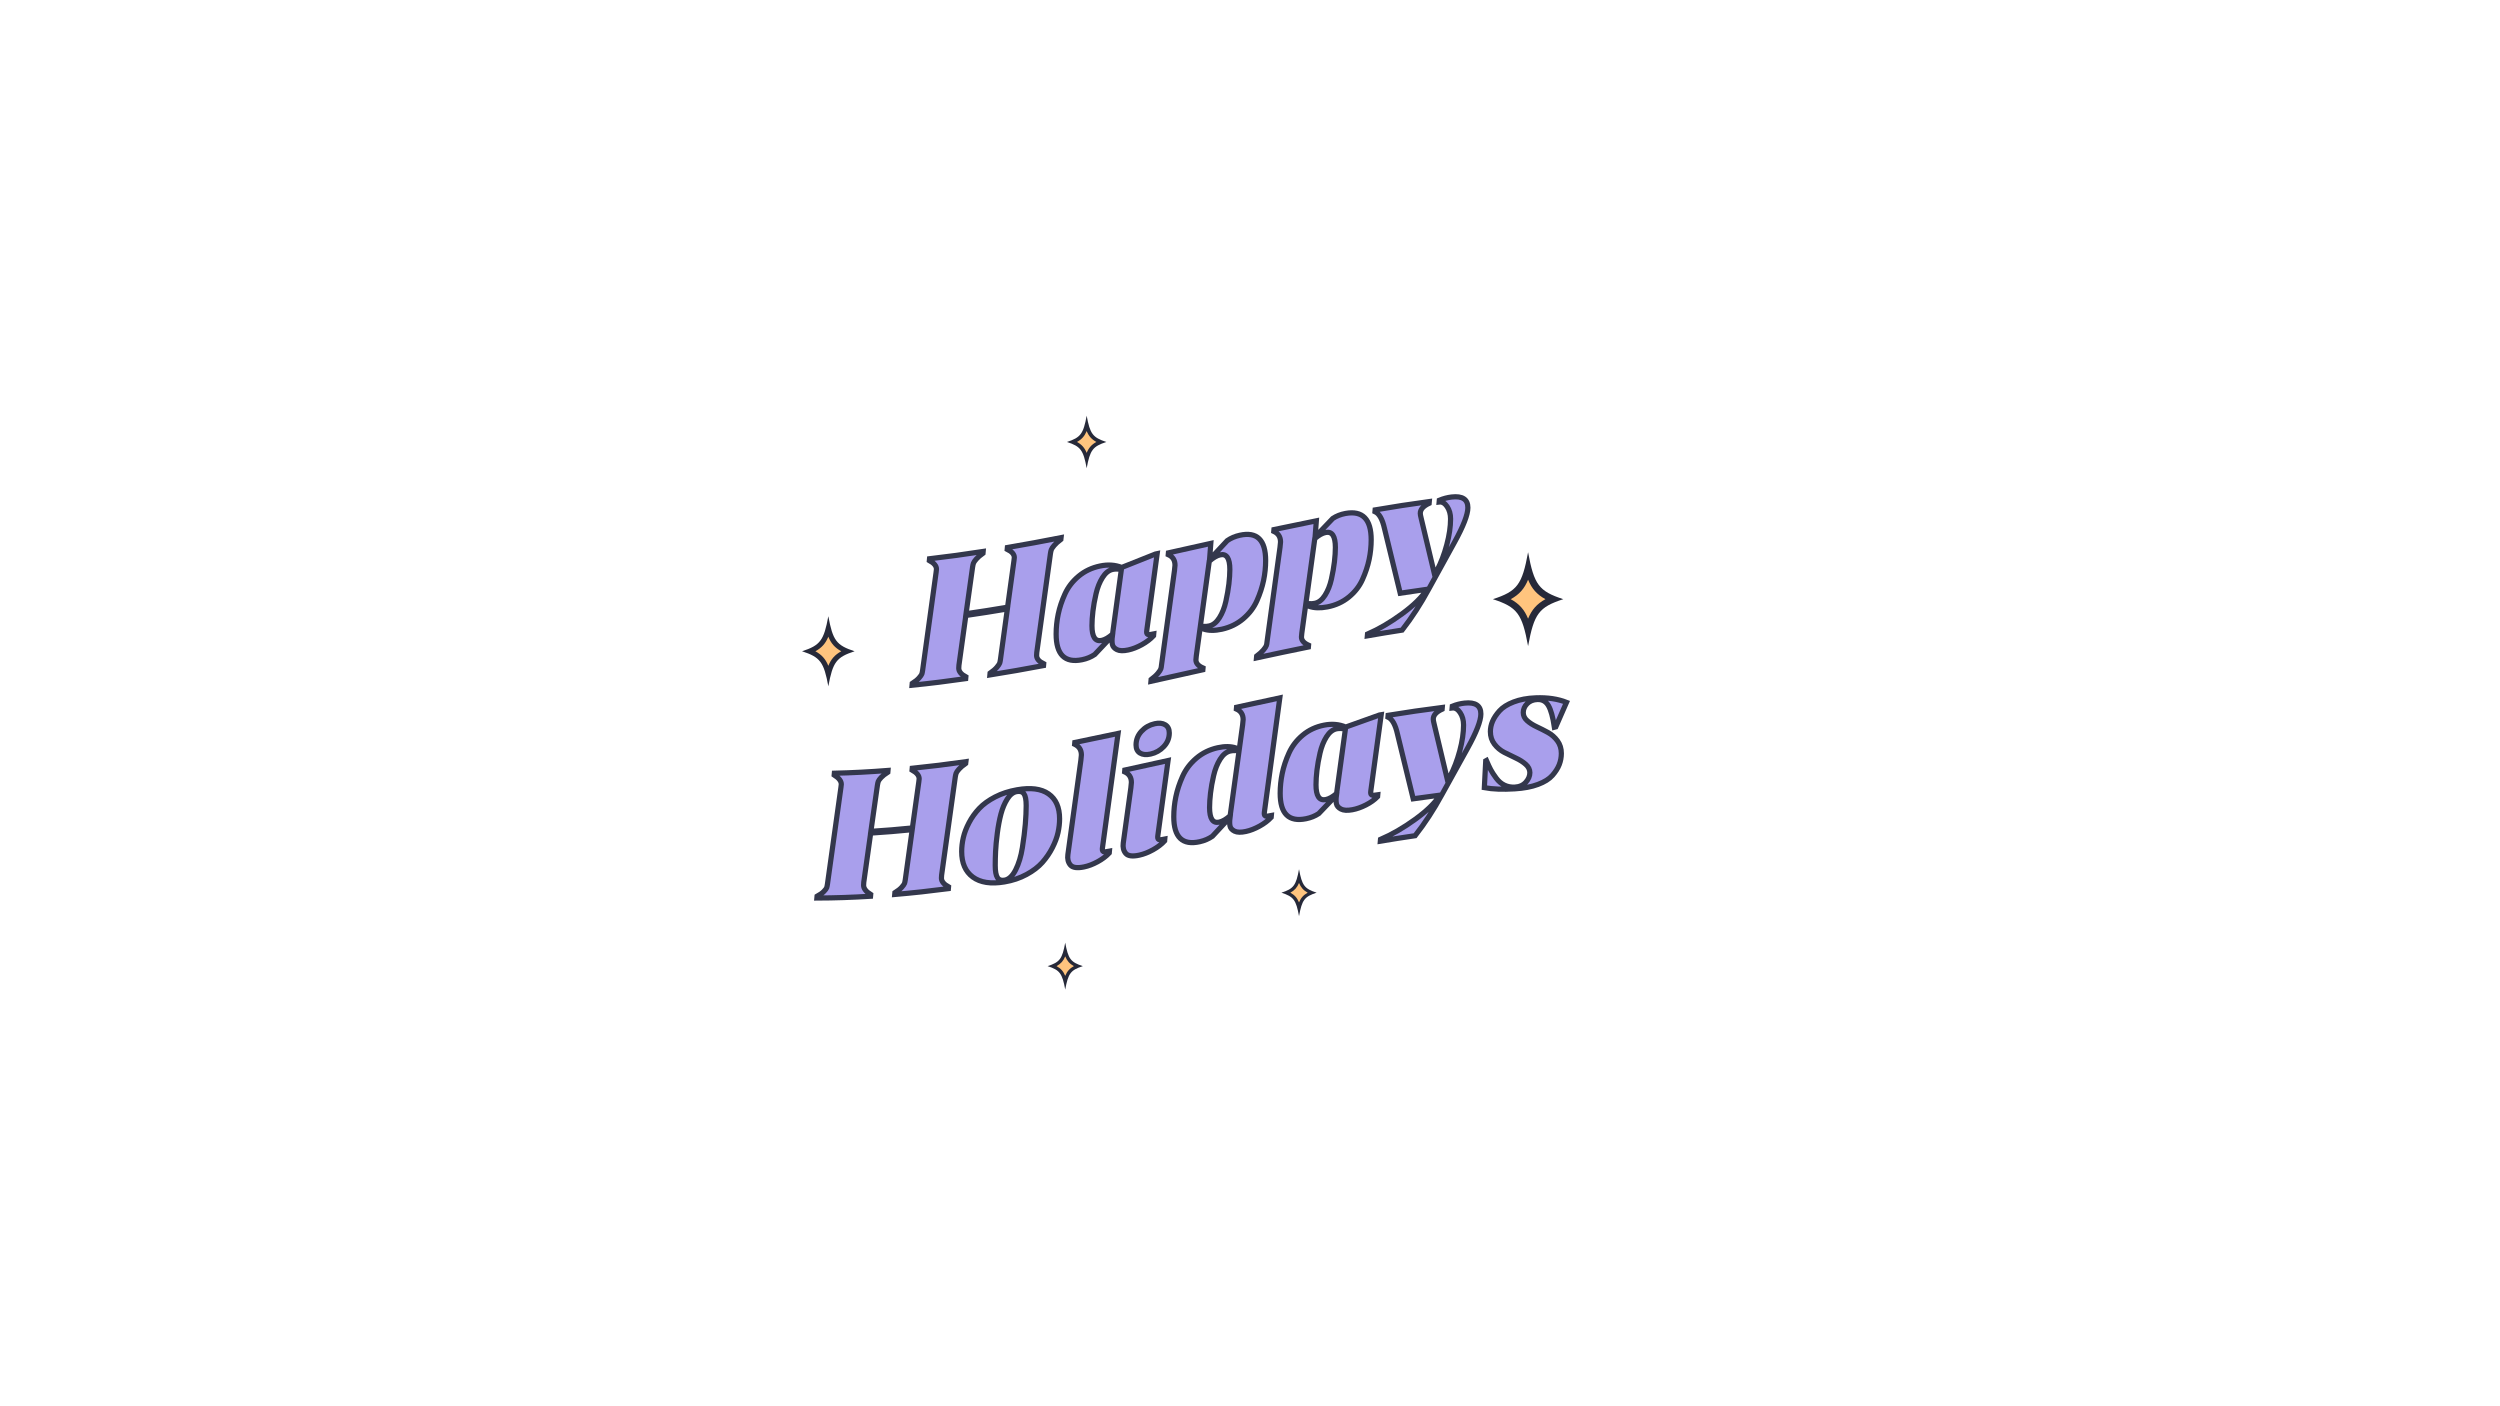 <?xml version="1.0" encoding="utf-8"?>
<!-- Generator: Adobe Illustrator 28.0.0, SVG Export Plug-In . SVG Version: 6.00 Build 0)  -->
<svg version="1.1" xmlns="http://www.w3.org/2000/svg" xmlns:xlink="http://www.w3.org/1999/xlink" x="0px" y="0px"
	 viewBox="0 0 1920 1080" style="enable-background:new 0 0 1920 1080;" xml:space="preserve">
<style type="text/css">
	.Illuminating_x0020_Aqua{fill:url(#SVGID_1_);stroke:#FFFFFF;stroke-width:0.25;stroke-miterlimit:1;}
	.st0{fill:#33374C;}
	.st1{opacity:0.5;}
	.st2{fill:none;stroke:#FFFFFF;stroke-width:0.959;stroke-linejoin:round;stroke-miterlimit:10;}
	.st3{fill:none;stroke:#FFFFFF;stroke-width:0.959;stroke-miterlimit:10;}
	.st4{fill:#FFFFFF;}
	.st5{clip-path:url(#SVGID_00000181075888952024982130000013949983960450478006_);}
	.st6{opacity:0.3;}
	.st7{fill:#FFE1BF;stroke:#33374C;stroke-width:3.654;stroke-miterlimit:10;}
	.st8{fill:#FF7866;stroke:#33374C;stroke-width:3.654;stroke-miterlimit:10;}
	.st9{fill:#A8CECF;stroke:#33374C;stroke-width:3.654;stroke-miterlimit:10;}
	.st10{fill:#988CE9;stroke:#33374C;stroke-width:3.654;stroke-miterlimit:10;}
	.st11{fill:#FFB55E;stroke:#33374C;stroke-width:3.654;stroke-miterlimit:10;}
	.st12{fill:#80CB9E;stroke:#33374C;stroke-width:3.654;stroke-miterlimit:10;}
	.st13{fill:#BBB3F0;}
	.st14{fill:#FFB55E;}
	.st15{fill:#FF7866;}
	.st16{fill:#988CE9;}
	.st17{fill:#FF9385;}
	.st18{fill:#262939;}
	.st19{fill:#D3E7E7;}
	.st20{fill:#80CB9E;}
	.st21{fill:#99D5B1;}
	.st22{fill:#FFE1BF;}
	.st23{fill:none;}
	.st24{fill:#A8CECF;}
	.st25{fill:#FFC47E;}
	.st26{fill:#92C2C3;stroke:#33374C;stroke-width:4;stroke-miterlimit:10;}
	.st27{fill:#80CB9E;stroke:#33374C;stroke-width:4;stroke-miterlimit:10;}
	.st28{fill:#A99FEC;stroke:#33374C;stroke-width:4;stroke-miterlimit:10;}
	.st29{fill:#FF7866;stroke:#33374C;stroke-width:4;stroke-miterlimit:10;}
</style>
<linearGradient id="SVGID_1_" gradientUnits="userSpaceOnUse" x1="-3550.087" y1="-2521.939" x2="-3550.087" y2="-2522.939">
	<stop  offset="0" style="stop-color:#1D59F4"/>
	<stop  offset="0.618" style="stop-color:#2D65EE"/>
	<stop  offset="0.629" style="stop-color:#3864F3"/>
	<stop  offset="0.983" style="stop-color:#00DDFC"/>
</linearGradient>
<g id="Layer_2">
</g>
<g id="Snow">
	<g id="Check_-_Orange">
	</g>
	<g id="Reload_-_Orange">
	</g>
</g>
<g id="Layer_6">
</g>
<g id="Happy_Holidays">
	<g>
		<g>
			<g>
				<path class="st28" d="M814.71,414.27c-2.21,1.68-3.92,3.22-5.12,4.65c-1.2,1.43-1.93,2.52-2.19,3.28
					c-0.26,0.76-0.49,1.73-0.66,2.92c-3.5,25.34-7,50.67-10.5,75.99c-0.09,0.64-0.13,1.4-0.13,2.28c0,2.48,1.81,4.63,5.45,6.42
					c-0.04,0.45-0.09,0.9-0.13,1.35c-13.73,2.59-27.46,5.02-41.19,7.21c0.04-0.45,0.09-0.9,0.13-1.35c2.3-1.61,4.05-3.13,5.25-4.57
					c1.2-1.44,1.9-2.49,2.13-3.14c0.23-0.66,0.42-1.62,0.6-2.89c1.77-12.92,3.54-25.84,5.31-38.76
					c-10.63,1.81-21.26,3.49-31.89,5.02c-1.77,12.74-3.54,25.48-5.31,38.22c-0.09,0.63-0.13,1.39-0.13,2.28
					c0,2.48,1.81,4.71,5.45,6.67c-0.04,0.45-0.09,0.9-0.13,1.35c-13.73,1.97-27.46,3.68-41.19,5.06c0.04-0.45,0.09-0.89,0.13-1.34
					c2.3-1.47,4.05-2.9,5.25-4.27c1.19-1.37,1.9-2.38,2.13-3.02c0.22-0.64,0.42-1.6,0.6-2.86c3.45-25.05,6.91-50.12,10.36-75.21
					c0.18-1.26,0.27-2.07,0.27-2.42c0-2.48-1.82-4.69-5.45-6.66c0.04-0.45,0.09-0.9,0.13-1.34c13.73-1.59,27.46-3.48,41.19-5.61
					c-0.04,0.45-0.09,0.9-0.13,1.35c-2.21,1.58-3.92,3.06-5.12,4.44c-1.2,1.38-1.93,2.44-2.19,3.19c-0.27,0.75-0.49,1.71-0.67,2.89
					c-1.68,11.99-3.37,23.97-5.05,35.95c10.63-1.53,21.26-3.21,31.89-5.02c1.64-11.88,3.28-23.77,4.92-35.66
					c0.18-1.27,0.27-2.08,0.27-2.44c0-2.48-1.82-4.6-5.45-6.37c0.04-0.45,0.09-0.9,0.13-1.35c13.73-2.34,27.46-4.89,41.19-7.59
					C814.8,413.37,814.75,413.82,814.71,414.27z"/>
				<path class="st28" d="M840.74,502.66c-2.84,1.92-6.07,3.26-9.7,4c-13.28,2.71-19.93-3.91-19.93-19.67
					c0-5.05,0.53-10.13,1.59-15.26c1.06-5.12,2.79-10.31,5.18-15.57c2.4-5.26,5.91-9.81,10.56-13.68
					c4.65-3.87,10.12-6.46,16.41-7.78c6.02-1.27,11.56-0.9,16.61,1.11c8.64-3.41,17.27-6.86,25.91-10.32
					c0.44-0.1,0.89-0.2,1.33-0.29c-2.66,19.63-5.32,39.27-7.97,58.9c-0.26,1.74-0.05,2.78,0.67,3.11c0.71,0.33,2.26,0.23,4.65-0.3
					c-0.04,0.45-0.09,0.91-0.13,1.36c-2.39,2.57-5.38,4.84-8.97,6.83c-3.59,1.98-7.06,3.34-10.43,4.07
					c-3.81,0.83-6.71,0.74-8.7-0.25c-1.99-0.99-3.16-2.33-3.52-4.03c-0.35-1.7-0.35-3.82,0-6.38c-0.09,0.02-0.18,0.04-0.27,0.06
					C849.6,493.27,845.17,497.97,840.74,502.66z M861.21,437.33c-2.56-0.42-4.78-0.43-6.64-0.04c-3.01,0.64-5.63,2.73-7.84,6.25
					c-2.22,3.52-3.88,7.68-4.98,12.47c-1.11,4.79-1.91,9.26-2.39,13.39c-0.49,4.13-0.73,7.84-0.73,11.11
					c0,8.59,2.48,12.38,7.44,11.33c2.57-0.54,5.36-2.15,8.37-4.83C856.69,470.46,858.95,453.89,861.21,437.33z"/>
				<path class="st28" d="M942.52,415.2c2.84-1.96,6.07-3.34,9.7-4.13c13.2-2.9,19.8,3.62,19.8,19.48c0,5.05-0.53,10.12-1.59,15.23
					c-1.07,5.1-2.77,10.3-5.12,15.59c-2.35,5.29-5.85,9.9-10.5,13.85c-4.65,3.94-10.12,6.61-16.41,8.01
					c-5.49,1.22-10.23,1.17-14.22-0.16c0.09-0.64,0.18-1.28,0.27-1.92c1.42,0.04,2.84-0.1,4.25-0.42c3.01-0.67,5.62-2.78,7.84-6.33
					c2.22-3.55,3.85-7.72,4.92-12.52c1.06-4.8,1.84-9.27,2.33-13.4c0.49-4.14,0.73-7.85,0.73-11.12c0-8.59-2.48-12.34-7.44-11.24
					c-2.57,0.57-5.36,2.21-8.37,4.92c-3.32,24.26-6.64,48.52-9.97,72.78c-0.18,1.28-0.26,2.27-0.27,2.98c0,2.57,1.82,4.64,5.45,6.22
					c-0.04,0.45-0.09,0.91-0.13,1.36c-13.29,2.97-26.57,5.95-39.86,8.88c0.04-0.45,0.09-0.91,0.13-1.36
					c2.3-1.75,4.06-3.35,5.25-4.82c1.2-1.46,1.93-2.57,2.19-3.34c0.27-0.77,0.44-1.74,0.53-2.91c3.32-24.21,6.64-48.43,9.97-72.64
					c0.27-2.45,0.4-3.81,0.4-4.08c0-3.9-1.72-6.61-5.18-8.15c0.04-0.45,0.09-0.91,0.13-1.36c10.85-2.42,21.7-4.85,32.55-7.27
					c-0.31,4.06-0.62,8.11-0.93,12.17c0.09-0.02,0.18-0.04,0.27-0.06C933.66,424.69,938.09,419.94,942.52,415.2z"/>
				<path class="st28" d="M1023.57,398.18c2.83-1.88,6.07-3.15,9.7-3.83c13.2-2.45,19.8,4.37,19.8,20.22
					c0,5.05-0.53,10.1-1.59,15.16c-1.06,5.06-2.77,10.18-5.12,15.39c-2.35,5.2-5.85,9.68-10.5,13.47
					c-4.65,3.78-10.12,6.28-16.41,7.5c-5.49,1.07-10.23,0.91-14.22-0.5c0.09-0.64,0.18-1.28,0.27-1.91
					c1.42,0.07,2.84-0.04,4.25-0.32c3.02-0.6,5.62-2.65,7.84-6.14c2.21-3.49,3.85-7.62,4.92-12.38c1.06-4.77,1.84-9.21,2.33-13.34
					c0.48-4.12,0.73-7.82,0.73-11.1c0-8.59-2.48-12.42-7.44-11.45c-2.57,0.5-5.36,2.07-8.37,4.71c-3.32,24.18-6.64,48.37-9.97,72.57
					c-0.18,1.28-0.27,2.27-0.27,2.98c0,2.57,1.82,4.68,5.45,6.33c-0.04,0.45-0.09,0.9-0.13,1.36c-13.29,2.69-26.57,5.5-39.86,8.38
					c0.04-0.45,0.09-0.91,0.13-1.36c2.31-1.74,4.05-3.34,5.25-4.79c1.2-1.45,1.93-2.56,2.19-3.33c0.27-0.77,0.44-1.73,0.53-2.9
					c3.32-24.19,6.64-48.37,9.97-72.55c0.26-2.45,0.4-3.8,0.4-4.07c0-3.9-1.73-6.63-5.18-8.2c0.04-0.45,0.09-0.9,0.13-1.36
					c10.85-2.31,21.7-4.56,32.55-6.73c-0.31,4.05-0.62,8.1-0.93,12.14c0.09-0.02,0.18-0.04,0.27-0.05
					C1014.71,407.43,1019.14,402.8,1023.57,398.18z"/>
				<path class="st28" d="M1063.29,405.93c-1.6-7.18-4.03-11.51-7.31-12.99c0.04-0.45,0.09-0.9,0.13-1.35
					c13.86-2.37,27.73-4.53,41.59-6.4c-0.04,0.45-0.09,0.9-0.13,1.35c-4.52,2.12-6.78,4.71-6.78,7.72c0,0.8,0.22,2.05,0.67,3.76
					c3.45,14.48,6.91,28.98,10.36,43.5c0.62-1.19,1.24-2.38,1.86-3.56c3.01-5.7,5.49-12.22,7.44-19.54
					c1.95-7.32,2.92-13.95,2.92-19.88c0-3.72-0.89-6.89-2.66-9.51c-1.77-2.62-3.81-3.78-6.11-3.49c0.04-0.45,0.09-0.9,0.13-1.34
					c3.1-1.28,6.25-2.11,9.44-2.49c8.32-0.98,12.49,1.81,12.49,8.18c0,5.32-3.41,14.12-10.23,26.51
					c-6.6,11.92-13.2,23.92-19.8,35.98c-6.2,11.47-13.02,21.97-20.46,31.54c-8.9,1.37-17.81,2.85-26.71,4.41
					c0.04-0.45,0.09-0.9,0.13-1.35c8.77-3.84,17.61-9.03,26.51-15.54c8.9-6.51,15.3-12.76,19.2-18.88
					c-6.87,0.94-13.73,1.95-20.6,3.02C1071.35,438.98,1067.32,422.44,1063.29,405.93z"/>
				<path class="st28" d="M741.63,586.31c-2.21,1.56-3.92,3.01-5.12,4.37c-1.2,1.36-1.93,2.41-2.19,3.16
					c-0.27,0.75-0.49,1.71-0.67,2.88c-3.5,25.15-7,50.27-10.5,75.38c-0.09,0.63-0.13,1.39-0.13,2.28c0,2.48,1.82,4.74,5.45,6.74
					c-0.04,0.45-0.09,0.9-0.13,1.35c-13.73,1.79-27.46,3.31-41.19,4.48c0.04-0.45,0.09-0.89,0.13-1.34c2.3-1.44,4.06-2.84,5.25-4.18
					c1.2-1.35,1.9-2.35,2.13-2.99c0.22-0.64,0.42-1.59,0.6-2.85c1.77-12.79,3.54-25.59,5.31-38.39
					c-10.63,1.07-21.26,1.95-31.89,2.61c-1.77,12.6-3.54,25.19-5.31,37.78c-0.09,0.63-0.13,1.38-0.13,2.27
					c0,2.48,1.81,4.87,5.45,7.12c-0.04,0.45-0.09,0.89-0.13,1.34c-13.73,0.85-27.46,1.33-41.19,1.37c0.04-0.44,0.09-0.89,0.13-1.33
					c2.3-1.25,4.05-2.51,5.25-3.76c1.2-1.25,1.91-2.2,2.13-2.82c0.22-0.62,0.42-1.56,0.6-2.8c3.46-24.72,6.91-49.47,10.36-74.25
					c0.18-1.25,0.27-2.05,0.27-2.4c0-2.48-1.82-4.85-5.45-7.16c0.04-0.44,0.09-0.89,0.13-1.33c13.73-0.32,27.46-1.05,41.19-2.14
					c-0.04,0.45-0.09,0.89-0.13,1.34c-2.21,1.41-3.92,2.76-5.12,4.04c-1.2,1.28-1.93,2.29-2.19,3.01c-0.26,0.73-0.49,1.67-0.66,2.84
					c-1.68,11.85-3.37,23.7-5.05,35.54c10.63-0.66,21.26-1.54,31.89-2.62c1.64-11.77,3.28-23.55,4.92-35.32
					c0.18-1.26,0.26-2.06,0.27-2.42c0-2.48-1.82-4.72-5.45-6.74c0.04-0.45,0.09-0.9,0.13-1.34c13.73-1.39,27.46-3.1,41.19-5.07
					C741.72,585.41,741.68,585.86,741.63,586.31z"/>
				<path class="st28" d="M771.39,677.32c-10.45,1.76-18.54,0.47-24.25-3.73c-5.72-4.2-8.57-10.77-8.57-19.62
					c0-3.46,0.42-7.01,1.26-10.68c0.84-3.66,2.3-7.48,4.39-11.46c2.08-3.98,4.69-7.62,7.84-10.94c3.14-3.32,7.22-6.25,12.22-8.84
					c5.01-2.59,10.61-4.41,16.81-5.5c10.45-1.84,18.51-0.84,24.18,3.13c5.67,3.96,8.51,10.35,8.5,19.21c0,3.36-0.4,6.88-1.2,10.53
					c-0.8,3.66-2.24,7.52-4.32,11.6c-2.08,4.08-4.65,7.85-7.71,11.3c-3.06,3.46-7.11,6.56-12.16,9.29
					C783.35,674.35,777.68,676.26,771.39,677.32z M780.82,607.94c-2.75,0.48-5.16,2.38-7.24,5.7c-2.08,3.32-3.7,7.16-4.85,11.51
					c-1.15,4.36-2.08,9.27-2.79,14.75c-0.71,5.47-1.15,10.13-1.33,13.97c-0.18,3.84-0.27,7.4-0.27,10.67c0,4.52,0.55,7.66,1.66,9.43
					c1.1,1.77,2.94,2.44,5.51,2.01c3.28-0.55,6.11-3.19,8.5-7.9c2.39-4.71,4.12-10.43,5.18-17.13c1.06-6.7,1.81-12.71,2.26-18.01
					c0.44-5.3,0.66-10.04,0.66-14.2c0-4.52-0.58-7.56-1.73-9.12C785.25,608.04,783.39,607.48,780.82,607.94z"/>
				<path class="st28" d="M830.11,583.91c0.27-2.45,0.4-3.8,0.4-4.07c0-3.9-1.73-6.64-5.18-8.25c0.04-0.45,0.09-0.9,0.13-1.36
					c11.07-2.24,22.15-4.56,33.22-6.94c-3.99,29.2-7.97,58.4-11.96,87.59c-0.27,1.74-0.04,2.78,0.66,3.12
					c0.71,0.34,2.26,0.25,4.65-0.26c-0.04,0.45-0.09,0.9-0.13,1.36c-2.39,2.55-5.38,4.79-8.97,6.74c-3.59,1.95-7.06,3.27-10.43,3.96
					c-5.23,1.07-8.7,0.57-10.43-1.47c-1.73-2.04-2.37-4.71-1.93-7.99C823.47,632.21,826.79,608.06,830.11,583.91z"/>
				<path class="st28" d="M868.51,605.02c0.13-1.36,0.27-2.72,0.4-4.07c0-3.9-1.73-6.62-5.18-8.18c0.04-0.45,0.09-0.9,0.13-1.36
					c11.07-2.4,22.15-4.84,33.22-7.31c-2.61,19.18-5.23,38.37-7.84,57.55c-0.27,1.74-0.04,2.78,0.67,3.11
					c0.71,0.33,2.26,0.23,4.65-0.3c-0.04,0.45-0.09,0.91-0.13,1.36c-2.39,2.57-5.38,4.85-8.97,6.84c-3.59,1.99-7.06,3.35-10.43,4.09
					c-5.23,1.15-8.7,0.7-10.43-1.31c-1.72-2.02-2.37-4.67-1.93-7.95C864.61,633.33,866.56,619.17,868.51,605.02z M876.62,561.66
					c2.75-2.99,6.16-4.94,10.23-5.84c3.28-0.73,5.96-0.46,8.04,0.81c2.08,1.26,3.12,3.36,3.12,6.28c0,3.98-1.4,7.47-4.19,10.43
					c-2.79,2.97-6.18,4.89-10.17,5.77c-3.37,0.74-6.07,0.49-8.1-0.74c-2.04-1.24-3.06-3.32-3.06-6.24
					C872.5,568.14,873.87,564.65,876.62,561.66z"/>
				<path class="st28" d="M931.09,642.28c-2.84,1.96-6.07,3.34-9.7,4.16c-13.29,2.97-19.93-3.43-19.93-19.2
					c0-5.05,0.53-10.15,1.59-15.3c1.06-5.15,2.79-10.39,5.18-15.71c2.39-5.32,5.91-9.96,10.56-13.92
					c4.65-3.96,10.12-6.65,16.41-8.05c5.4-1.2,10.1-1.13,14.08,0.2c-0.09,0.64-0.18,1.28-0.27,1.92c-1.41-0.04-2.79,0.08-4.12,0.38
					c-3.01,0.67-5.62,2.77-7.84,6.32c-2.21,3.55-3.87,7.73-4.98,12.54c-1.11,4.81-1.91,9.28-2.39,13.42
					c-0.49,4.14-0.73,7.85-0.73,11.12c0,8.59,2.48,12.33,7.44,11.23c2.57-0.57,5.36-2.21,8.37-4.91c3.19-23.25,6.38-46.5,9.57-69.74
					c0.27-2.45,0.4-3.81,0.4-4.07c0-3.9-1.73-6.62-5.18-8.16c0.04-0.45,0.09-0.91,0.13-1.36c11.07-2.44,22.15-4.85,33.22-7.19
					c-3.94,29.18-7.89,58.37-11.83,87.56c-0.26,1.74-0.04,2.78,0.67,3.11c0.71,0.33,2.26,0.24,4.65-0.27
					c-0.04,0.45-0.09,0.91-0.13,1.36c-2.39,2.55-5.38,4.81-8.97,6.78c-3.59,1.97-7.07,3.33-10.43,4.06
					c-3.81,0.83-6.71,0.76-8.7-0.21c-1.99-0.98-3.17-2.31-3.52-4.01c-0.35-1.69-0.35-3.82,0-6.38c-0.09,0.02-0.18,0.04-0.27,0.06
					C939.95,632.78,935.52,637.53,931.09,642.28z"/>
				<path class="st28" d="M1012.8,624.83c-2.84,1.89-6.07,3.2-9.7,3.94c-13.29,2.71-19.93-3.74-19.93-19.52
					c0-5.05,0.53-10.15,1.59-15.29c1.06-5.14,2.79-10.36,5.18-15.64c2.39-5.28,5.91-9.87,10.56-13.74
					c4.65-3.87,10.12-6.44,16.41-7.67c6.02-1.18,11.56-0.69,16.61,1.47c8.64-3.16,17.27-6.25,25.91-9.26
					c0.44-0.07,0.89-0.15,1.33-0.22c-2.66,19.49-5.32,38.99-7.97,58.49c-0.27,1.73-0.04,2.78,0.67,3.14
					c0.71,0.37,2.26,0.34,4.65-0.07c-0.04,0.45-0.09,0.9-0.13,1.35c-2.39,2.44-5.38,4.57-8.97,6.4c-3.59,1.83-7.06,3.05-10.43,3.67
					c-3.81,0.7-6.71,0.53-8.7-0.51c-1.99-1.04-3.17-2.41-3.52-4.12c-0.36-1.7-0.36-3.83,0-6.38c-0.09,0.02-0.18,0.03-0.27,0.05
					C1021.66,615.56,1017.23,620.19,1012.8,624.83z M1033.27,559.9c-2.57-0.5-4.78-0.56-6.64-0.21c-3.01,0.57-5.63,2.61-7.84,6.1
					c-2.21,3.49-3.87,7.62-4.98,12.41c-1.11,4.78-1.9,9.24-2.39,13.36c-0.49,4.13-0.73,7.83-0.73,11.11
					c0,8.59,2.48,12.39,7.44,11.42c2.57-0.5,5.36-2.06,8.37-4.67C1028.75,592.91,1031.01,576.4,1033.27,559.9z"/>
				<path class="st28" d="M1073.26,563.76c-1.59-7.19-4.03-11.54-7.31-13.05c0.04-0.45,0.09-0.9,0.13-1.35
					c13.86-2.26,27.73-4.3,41.59-6.04c-0.04,0.45-0.09,0.9-0.13,1.34c-4.52,2.08-6.78,4.64-6.78,7.65c0.01,0.8,0.23,2.05,0.67,3.76
					c3.46,14.52,6.91,29.05,10.37,43.6c0.62-1.18,1.24-2.36,1.86-3.55c3.01-5.68,5.49-12.16,7.44-19.46
					c1.95-7.3,2.92-13.92,2.92-19.85c0-3.72-0.89-6.91-2.66-9.54c-1.77-2.64-3.81-3.83-6.11-3.55c0.04-0.45,0.09-0.9,0.13-1.34
					c3.1-1.25,6.24-2.05,9.44-2.39c8.33-0.89,12.49,1.94,12.49,8.32c0,5.32-3.41,14.08-10.23,26.39
					c-6.6,11.85-13.2,23.78-19.8,35.77c-6.2,11.41-13.02,21.85-20.46,31.35c-8.9,1.3-17.8,2.7-26.71,4.2
					c0.04-0.45,0.09-0.9,0.13-1.35c8.77-3.77,17.61-8.89,26.51-15.33c8.9-6.43,15.3-12.62,19.2-18.7
					c-6.87,0.87-13.73,1.82-20.6,2.83C1081.32,596.88,1077.29,580.31,1073.26,563.76z"/>
				<path class="st28" d="M1171.78,587.04c-2.08-1.85-4.61-3.46-7.57-4.84c-2.97-1.37-5.94-2.82-8.9-4.34
					c-2.96-1.52-5.5-3.62-7.57-6.34c-2.08-2.71-3.12-5.92-3.12-9.64c0-2.66,0.55-5.3,1.66-7.91c1.11-2.61,2.88-5.28,5.31-7.99
					c2.44-2.71,6.04-5.01,10.83-6.86c4.78-1.85,10.45-2.93,17.01-3.18c9.12-0.35,17.01,0.85,23.65,3.47
					c-2.75,6.26-5.49,12.53-8.24,18.82c-0.35,0.09-0.71,0.19-1.06,0.28c-1.15-7.77-2.68-13.3-4.58-16.58
					c-1.9-3.27-4.72-4.86-8.44-4.72c-3.28,0.12-5.91,1.19-7.9,3.19c-1.99,2-2.99,4.29-2.99,6.86c0,2.39,1,4.47,2.99,6.23
					c1.99,1.76,4.43,3.32,7.31,4.67c2.88,1.35,5.76,2.81,8.64,4.38c2.88,1.57,5.31,3.72,7.31,6.43c1.99,2.72,2.99,5.94,2.99,9.66
					c0,2.92-0.53,5.77-1.59,8.52c-1.06,2.76-2.81,5.53-5.25,8.32c-2.44,2.8-6.13,5.1-11.09,6.96c-4.96,1.86-10.89,2.97-17.81,3.39
					c-9.21,0.56-17.01,0.31-23.39-0.89c0.35-6.85,0.71-13.71,1.06-20.56c0.18-0.1,0.35-0.21,0.53-0.31c1.24,2.9,2.35,5.27,3.32,7.09
					c0.97,1.82,2.37,3.97,4.19,6.44c1.82,2.47,3.94,4.28,6.38,5.44c2.44,1.16,5.12,1.65,8.04,1.47c3.55-0.21,6.33-1.46,8.37-3.78
					c2.04-2.31,3.05-4.75,3.06-7.32C1174.9,591.01,1173.86,588.88,1171.78,587.04z"/>
			</g>
		</g>
		<g>
			<path class="st25" d="M834.57,352.63c-1.98-7.55-4.6-10.64-10.83-13.2c6.23-2.56,8.85-5.65,10.83-13.2
				c1.98,7.55,4.6,10.64,10.83,13.2C839.17,341.99,836.55,345.08,834.57,352.63z"/>
			<path class="st18" d="M834.57,331.04c1.57,3.86,3.76,6.36,7.45,8.38c-3.7,2.02-5.88,4.52-7.45,8.38
				c-1.57-3.86-3.76-6.36-7.45-8.38C830.81,337.4,832.99,334.9,834.57,331.04 M834.57,319.25c-2.57,13.98-4.65,16.75-15.13,20.18
				c10.48,3.42,12.56,6.2,15.13,20.18c2.57-13.98,4.65-16.75,15.13-20.18C839.22,336,837.13,333.23,834.57,319.25L834.57,319.25z"/>
		</g>
		<g>
			<path class="st25" d="M1173.57,483.76c-3.54-13.49-8.22-19.01-19.35-23.59c11.13-4.58,15.81-10.1,19.35-23.59
				c3.54,13.49,8.22,19.01,19.36,23.59C1181.8,464.75,1177.12,470.27,1173.57,483.76z"/>
			<path class="st18" d="M1173.57,445.19c2.81,6.9,6.71,11.36,13.32,14.98c-6.6,3.62-10.5,8.08-13.32,14.98
				c-2.81-6.9-6.71-11.36-13.32-14.98C1166.86,456.55,1170.76,452.09,1173.57,445.19 M1173.57,424.12
				c-4.59,24.98-8.31,29.94-27.04,36.05c18.73,6.12,22.45,11.07,27.04,36.05c4.59-24.98,8.31-29.93,27.04-36.05
				C1181.88,454.05,1178.16,449.1,1173.57,424.12L1173.57,424.12z"/>
		</g>
		<g>
			<g>
				<path class="st25" d="M997.65,697.37c-1.77-6.75-4.11-9.5-9.68-11.79c5.57-2.29,7.91-5.05,9.68-11.8
					c1.77,6.75,4.11,9.5,9.68,11.8C1001.76,687.87,999.42,690.63,997.65,697.37z"/>
				<path class="st18" d="M997.65,678.09c1.41,3.45,3.36,5.68,6.66,7.49c-3.3,1.81-5.25,4.04-6.66,7.49
					c-1.41-3.45-3.36-5.68-6.66-7.49C994.29,683.77,996.24,681.54,997.65,678.09 M997.65,667.55c-2.29,12.49-4.15,14.97-13.52,18.03
					c9.37,3.06,11.23,5.54,13.52,18.03c2.29-12.49,4.15-14.97,13.52-18.03C1001.8,682.52,999.94,680.04,997.65,667.55L997.65,667.55
					z"/>
			</g>
			<g>
				<path class="st25" d="M818.09,753.78c-1.77-6.75-4.11-9.5-9.68-11.79c5.57-2.29,7.91-5.05,9.68-11.8
					c1.77,6.75,4.11,9.5,9.68,11.8C822.2,744.27,819.86,747.03,818.09,753.78z"/>
				<path class="st18" d="M818.09,734.49c1.41,3.45,3.36,5.68,6.66,7.49c-3.3,1.81-5.25,4.04-6.66,7.49
					c-1.41-3.45-3.36-5.68-6.66-7.49C814.73,740.17,816.68,737.94,818.09,734.49 M818.09,723.96c-2.29,12.49-4.15,14.97-13.52,18.03
					c9.37,3.06,11.23,5.54,13.52,18.03c2.29-12.49,4.15-14.97,13.52-18.03C822.24,738.92,820.38,736.45,818.09,723.96L818.09,723.96
					z"/>
			</g>
		</g>
		<g>
			<path class="st25" d="M636.16,517.79c-2.64-10.07-6.14-14.19-14.45-17.62c8.31-3.42,11.81-7.54,14.45-17.62
				c2.64,10.07,6.14,14.19,14.45,17.62C642.3,503.59,638.81,507.71,636.16,517.79z"/>
			<path class="st18" d="M636.16,488.99c2.1,5.15,5.01,8.48,9.94,11.18c-4.93,2.7-7.84,6.03-9.94,11.18
				c-2.1-5.15-5.01-8.48-9.94-11.18C631.15,497.47,634.06,494.14,636.16,488.99 M636.16,473.25c-3.43,18.65-6.2,22.35-20.19,26.92
				c13.99,4.57,16.76,8.27,20.19,26.92c3.43-18.65,6.2-22.35,20.19-26.92C642.36,495.6,639.59,491.9,636.16,473.25L636.16,473.25z"
				/>
		</g>
	</g>
</g>
<g id="BUTTONS">
</g>
</svg>
